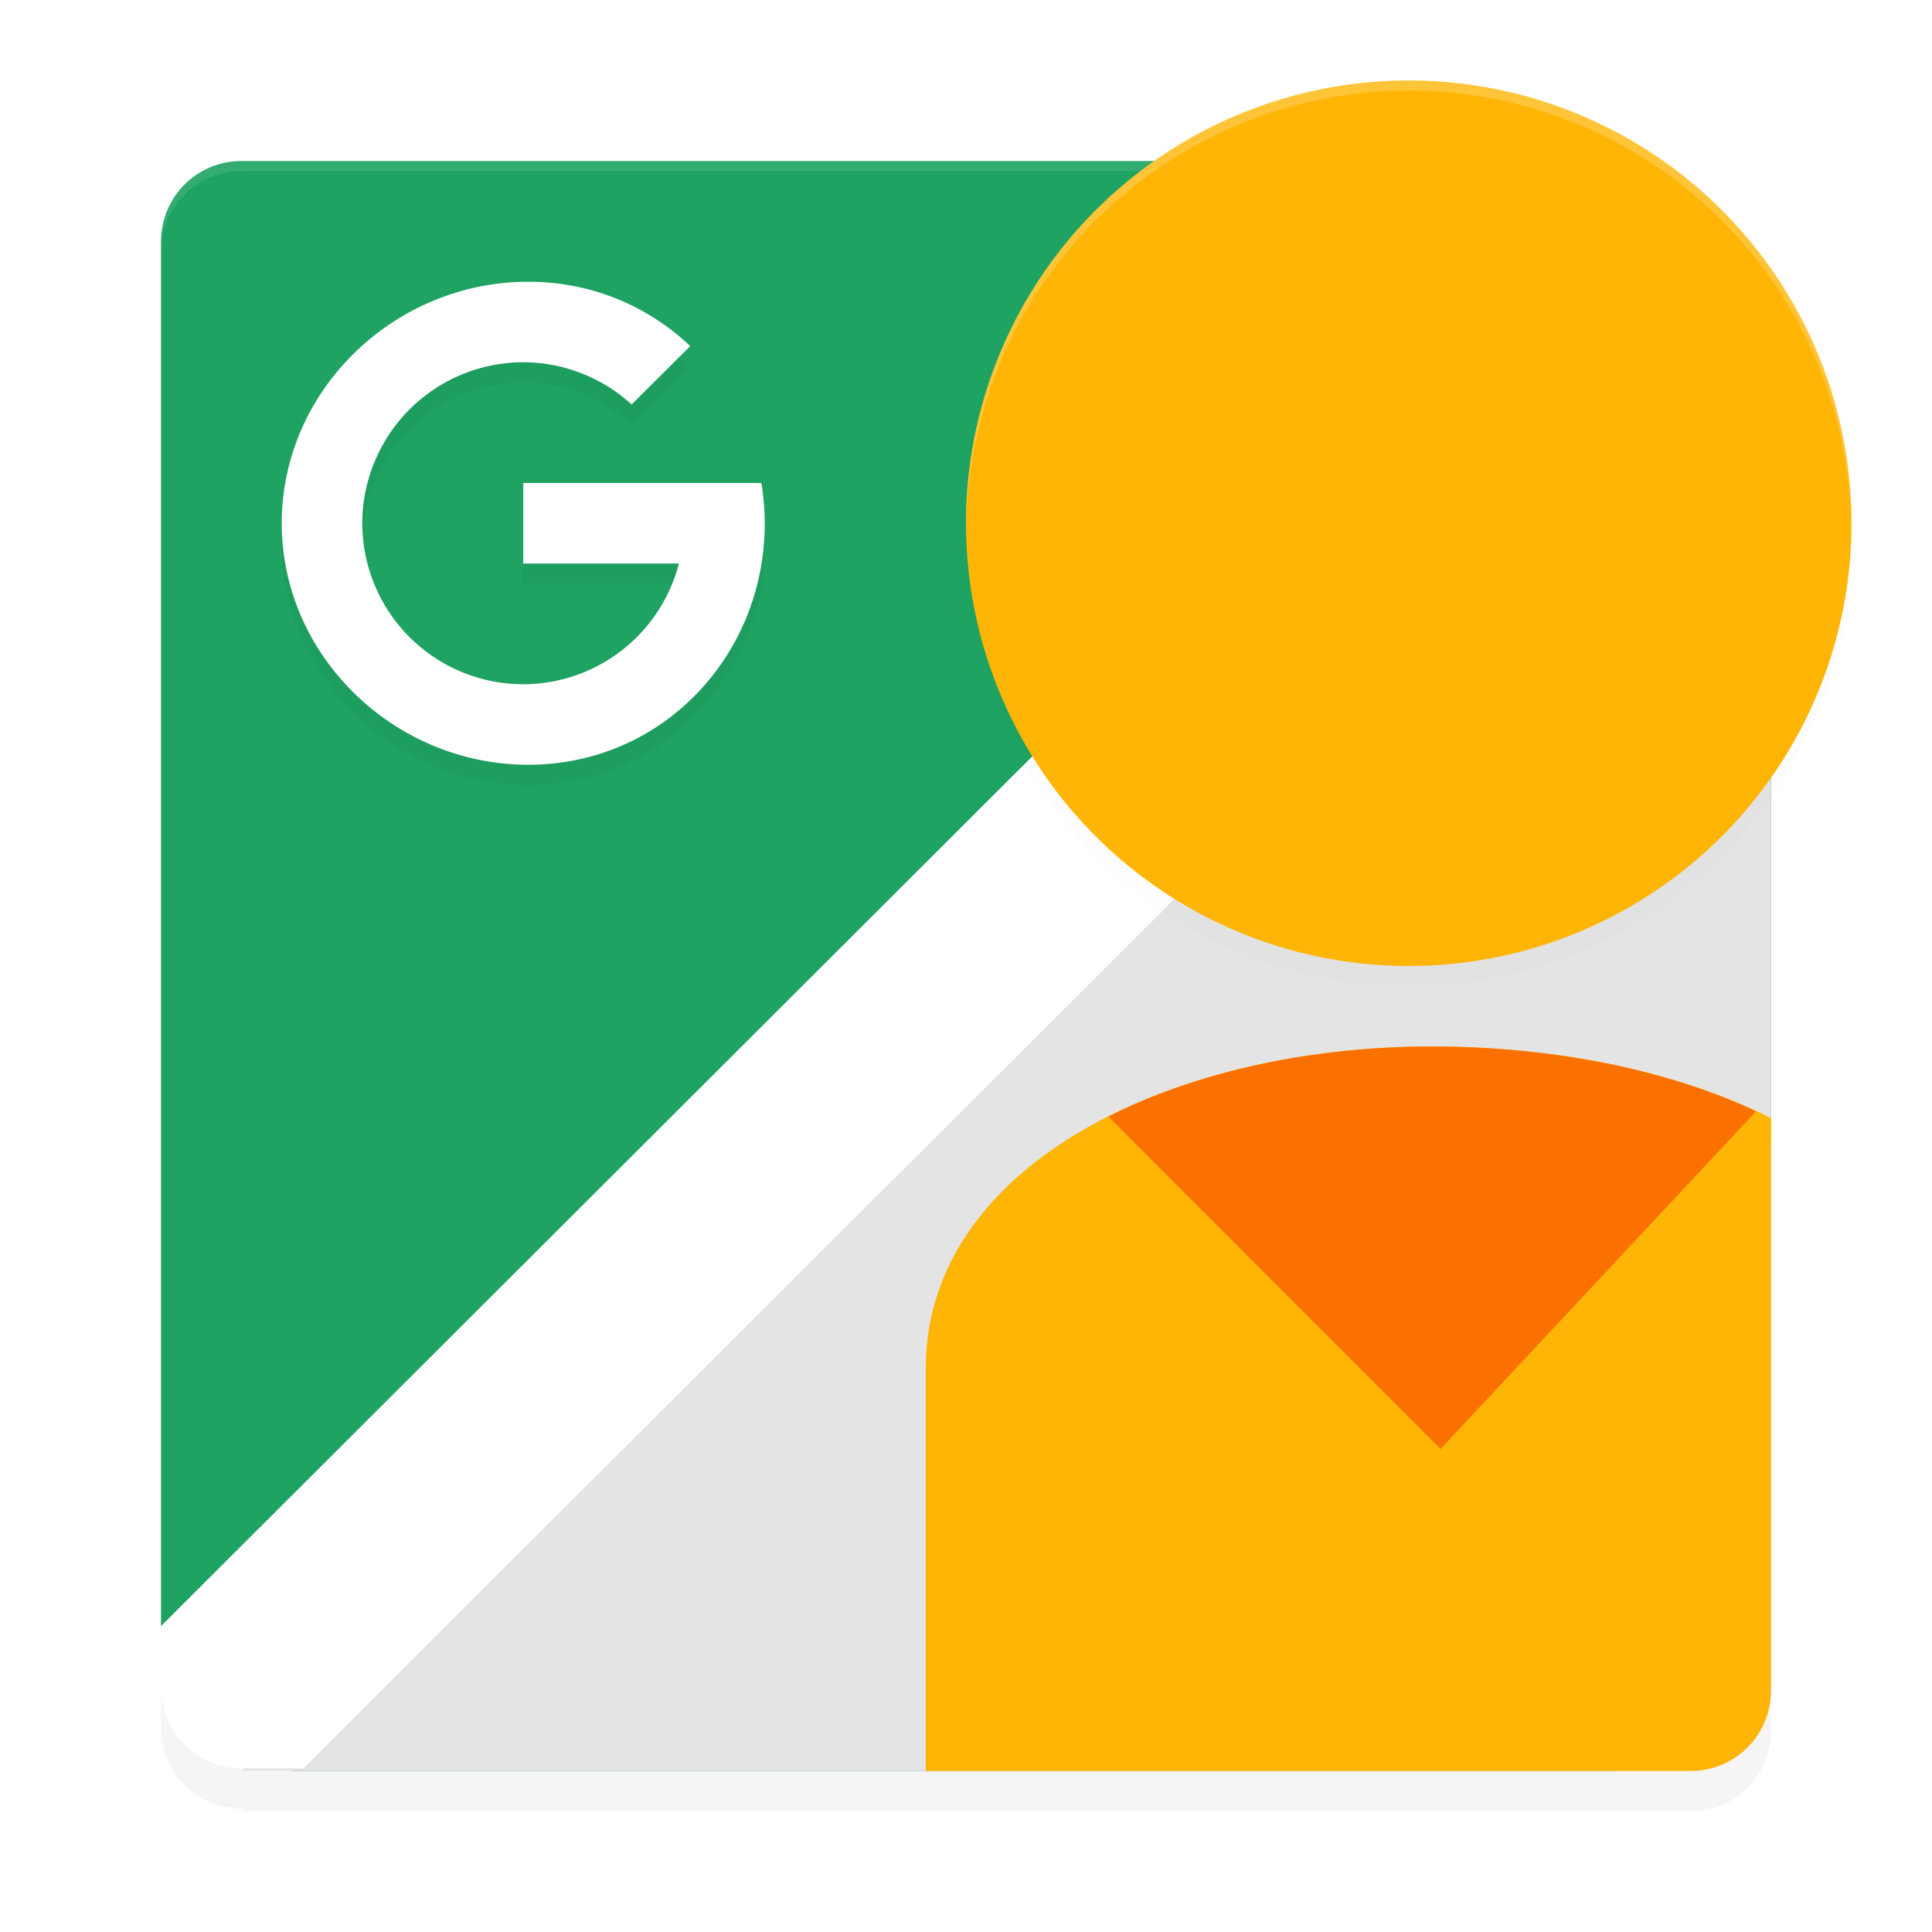 <?xml version="1.0" encoding="UTF-8" standalone="no"?>
<svg
   xmlns:dc="http://purl.org/dc/elements/1.1/"
   xmlns:cc="http://creativecommons.org/ns#"
   xmlns:rdf="http://www.w3.org/1999/02/22-rdf-syntax-ns#"
   xmlns:svg="http://www.w3.org/2000/svg"
   xmlns="http://www.w3.org/2000/svg"
   xmlns:sodipodi="http://sodipodi.sourceforge.net/DTD/sodipodi-0.dtd"
   xmlns:inkscape="http://www.inkscape.org/namespaces/inkscape"
   width="192"
   height="192"
   version="1.1"
   id="svg28"
   sodipodi:docname="google_street.svg"
   inkscape:version="0.92.3 (2405546, 2018-03-11)">
  <defs
     id="defs32">
    <filter
       inkscape:collect="always"
       style="color-interpolation-filters:sRGB"
       id="filter880"
       x="-0.048"
       width="1.096"
       y="-0.048"
       height="1.096">
      <feGaussianBlur
         inkscape:collect="always"
         stdDeviation="3.2"
         id="feGaussianBlur882" />
    </filter>
    <filter
       inkscape:collect="always"
       style="color-interpolation-filters:sRGB"
       id="filter888"
       x="-0.024"
       width="1.048"
       y="-0.024"
       height="1.048">
      <feGaussianBlur
         inkscape:collect="always"
         stdDeviation="0.88"
         id="feGaussianBlur890" />
    </filter>
    <filter
       inkscape:collect="always"
       style="color-interpolation-filters:sRGB"
       id="filter904"
       x="-0.048"
       width="1.096"
       y="-0.048"
       height="1.096">
      <feGaussianBlur
         inkscape:collect="always"
         stdDeviation="0.96"
         id="feGaussianBlur906" />
    </filter>
  </defs>
  <sodipodi:namedview
     pagecolor="#ffffff"
     bordercolor="#666666"
     borderopacity="1"
     objecttolerance="10"
     gridtolerance="10"
     guidetolerance="10"
     inkscape:pageopacity="0"
     inkscape:pageshadow="2"
     inkscape:window-width="1920"
     inkscape:window-height="1018"
     id="namedview30"
     showgrid="false"
     inkscape:zoom="1"
     inkscape:cx="96"
     inkscape:cy="96"
     inkscape:window-x="0"
     inkscape:window-y="32"
     inkscape:window-maximized="1"
     inkscape:current-layer="svg28" />
  <path
     style="opacity:0.2;fill:#000000;stroke-width:4;filter:url(#filter880)"
     d="m 161.859,19.992 -0.006,0.014 0.006,-0.006 z m -0.006,0.014 -5.447,5.438 L 149.059,20 H 24 c -4.432,0 -8,3.568 -8,8 v 137.611 6.129 c 0,4.432 3.568,8 8,8 h 0.26 L 24,180 H 160.602 168 c 4.432,0 8,-3.568 8,-8 V 116.672 47.945 l -0.186,-0.318 -1.404,-13.09 -5.502,0.689 -0.094,0.096 c -0.668,-0.923 -1.517,-1.808 -2.822,-2.775 l -7.396,-5.48 z"
     id="path853"
     inkscape:connector-curvature="0" />
  <path
     inkscape:connector-curvature="0"
     id="path4"
     d="M 173.173,168.177 176,112.671 V 43.945 l -4.015,-6.896 c -2.23,-3.83 -2.431,-5.863 -5.992,-8.502 L 149.059,16 H 24 c -4.432,0 -8,3.568 -8,8 V 161.611 L 18.12,168 c 1.396,4.206 3.086,5.371 7.293,6.763 L 29.152,176 H 160.601 l 5.633,-1.237 c 4.329,-0.951 6.715,-2.16 6.94,-6.587 z"
     style="fill:#1ea362;stroke-width:4" />
  <path
     style="opacity:0.1;fill:#ffffff;stroke-width:4"
     d="M 24 16 C 19.568 16 16 19.568 16 24 L 16 25 C 16 20.568 19.568 17 24 17 L 149.562 17 L 150.062 16 L 24 16 z "
     id="path6" />
  <path
     inkscape:connector-curvature="0"
     id="path8"
     d="m 174.41,30.537 -5.501,0.69 -67.635,68.929 H 82.281 c -4.432,0 -8,3.568 -8,8 v 17.562 L 24,176 h 144 l -26.938,-26.938 c 1.212,-1.402 1.977,-3.204 1.977,-5.211 v -2.328 L 176,168 V 45.357 Z"
     style="fill:#e4e4e4;fill-rule:evenodd;stroke-width:4" />
  <path
     inkscape:connector-curvature="0"
     id="path10"
     d="M 161.86,16 144.231,33.597 16,161.6 v 6.14 c 0,4.432 3.568,8 8,8 h 6.148 l 126.969,-126.749 4.329,-9.817 -1.506,-7.654 c -0.855,-4.349 -4.336,-1.968 -2.479,-5.992 l 4.399,-9.536 z"
     style="fill:#ffffff;fill-rule:evenodd;stroke-width:4" />
  <circle
     id="circle12"
     r="44"
     cy="54"
     cx="140"
     style="opacity:0.1;stroke-width:4;filter:url(#filter888)" />
  <circle
     id="circle14"
     r="44"
     cy="52"
     cx="140"
     style="fill:#ffb505;stroke-width:4" />
  <path
     inkscape:connector-curvature="0"
     id="path16"
     d="M 142.258,104 C 116,104 92,116 92,135.977 V 176 h 76 c 4.432,0 8,-3.568 8,-8 V 111.117 C 167.102,106.629 155.282,104 142.258,104 Z"
     style="fill:#ffb505;fill-rule:evenodd;stroke-width:4" />
  <path
     inkscape:connector-curvature="0"
     id="path18"
     d="m 142.258,104 c -11.833,0 -23.183,2.455 -32.109,6.961 l 9.43,9.438 23.578,23.602 22.422,-24 8.938,-9.562 C 165.802,106.38 154.586,104 142.258,104 Z"
     style="fill:#fa7102;fill-rule:evenodd;stroke-width:4" />
  <path
     style="opacity:0.2;fill:#ffffff;fill-rule:evenodd;stroke-width:4"
     d="M 140 8 A 44 44 0 0 0 96 52 A 44 44 0 0 0 96.02 52.467 A 44 44 0 0 1 140 9 A 44 44 0 0 1 183.973 52.473 A 44 44 0 0 0 184 52 A 44 44 0 0 0 140 8 z "
     id="path20" />
  <path
     inkscape:connector-curvature="0"
     id="path22"
     d="m 52.492,30 c -9.402,0 -17.792,5.401 -21.875,13.281 C 28.947,46.521 28,50.16 28,54 c 0,3.96 1.01,7.72 2.773,11 4.136,7.72 12.431,13 21.719,13 6.169,0 11.68,-2.316 15.82,-6.156 C 73.065,67.444 76,61.08 76,54 76,52.635 75.872,51.304 75.664,50 H 72 67.461 52 v 8 h 15.469 c -0.895,3.464 -2.925,6.528 -5.766,8.703 A 16,16 0 0 1 52,70 16,16 0 0 1 37.18,60.008 16,16 0 0 1 36,54 16,16 0 0 1 37.125,48.141 16,16 0 0 1 52,38 16,16 0 0 1 62.766,42.195 l 5.828,-5.797 c -4.164,-3.96 -9.79,-6.398 -16.102,-6.398 z"
     style="opacity:0.2;stroke-width:4;filter:url(#filter904)" />
  <path
     inkscape:connector-curvature="0"
     id="path24"
     d="m 52.492,28 c -9.402,0 -17.792,5.401 -21.875,13.281 C 28.947,44.521 28,48.16 28,52 c 0,3.96 1.01,7.72 2.773,11 4.136,7.72 12.431,13 21.719,13 6.169,0 11.68,-2.316 15.82,-6.156 C 73.065,65.444 76,59.08 76,52 76,50.635 75.872,49.304 75.664,48 H 72 67.461 52 v 8 h 15.469 c -0.895,3.464 -2.925,6.528 -5.766,8.703 A 16,16 0 0 1 52,68 16,16 0 0 1 37.18,58.008 16,16 0 0 1 36,52 16,16 0 0 1 37.125,46.141 16,16 0 0 1 52,36 16,16 0 0 1 62.766,40.195 l 5.828,-5.797 c -4.164,-3.96 -9.79,-6.398 -16.102,-6.398 z"
     style="fill:#ffffff;stroke-width:4" />
</svg>
